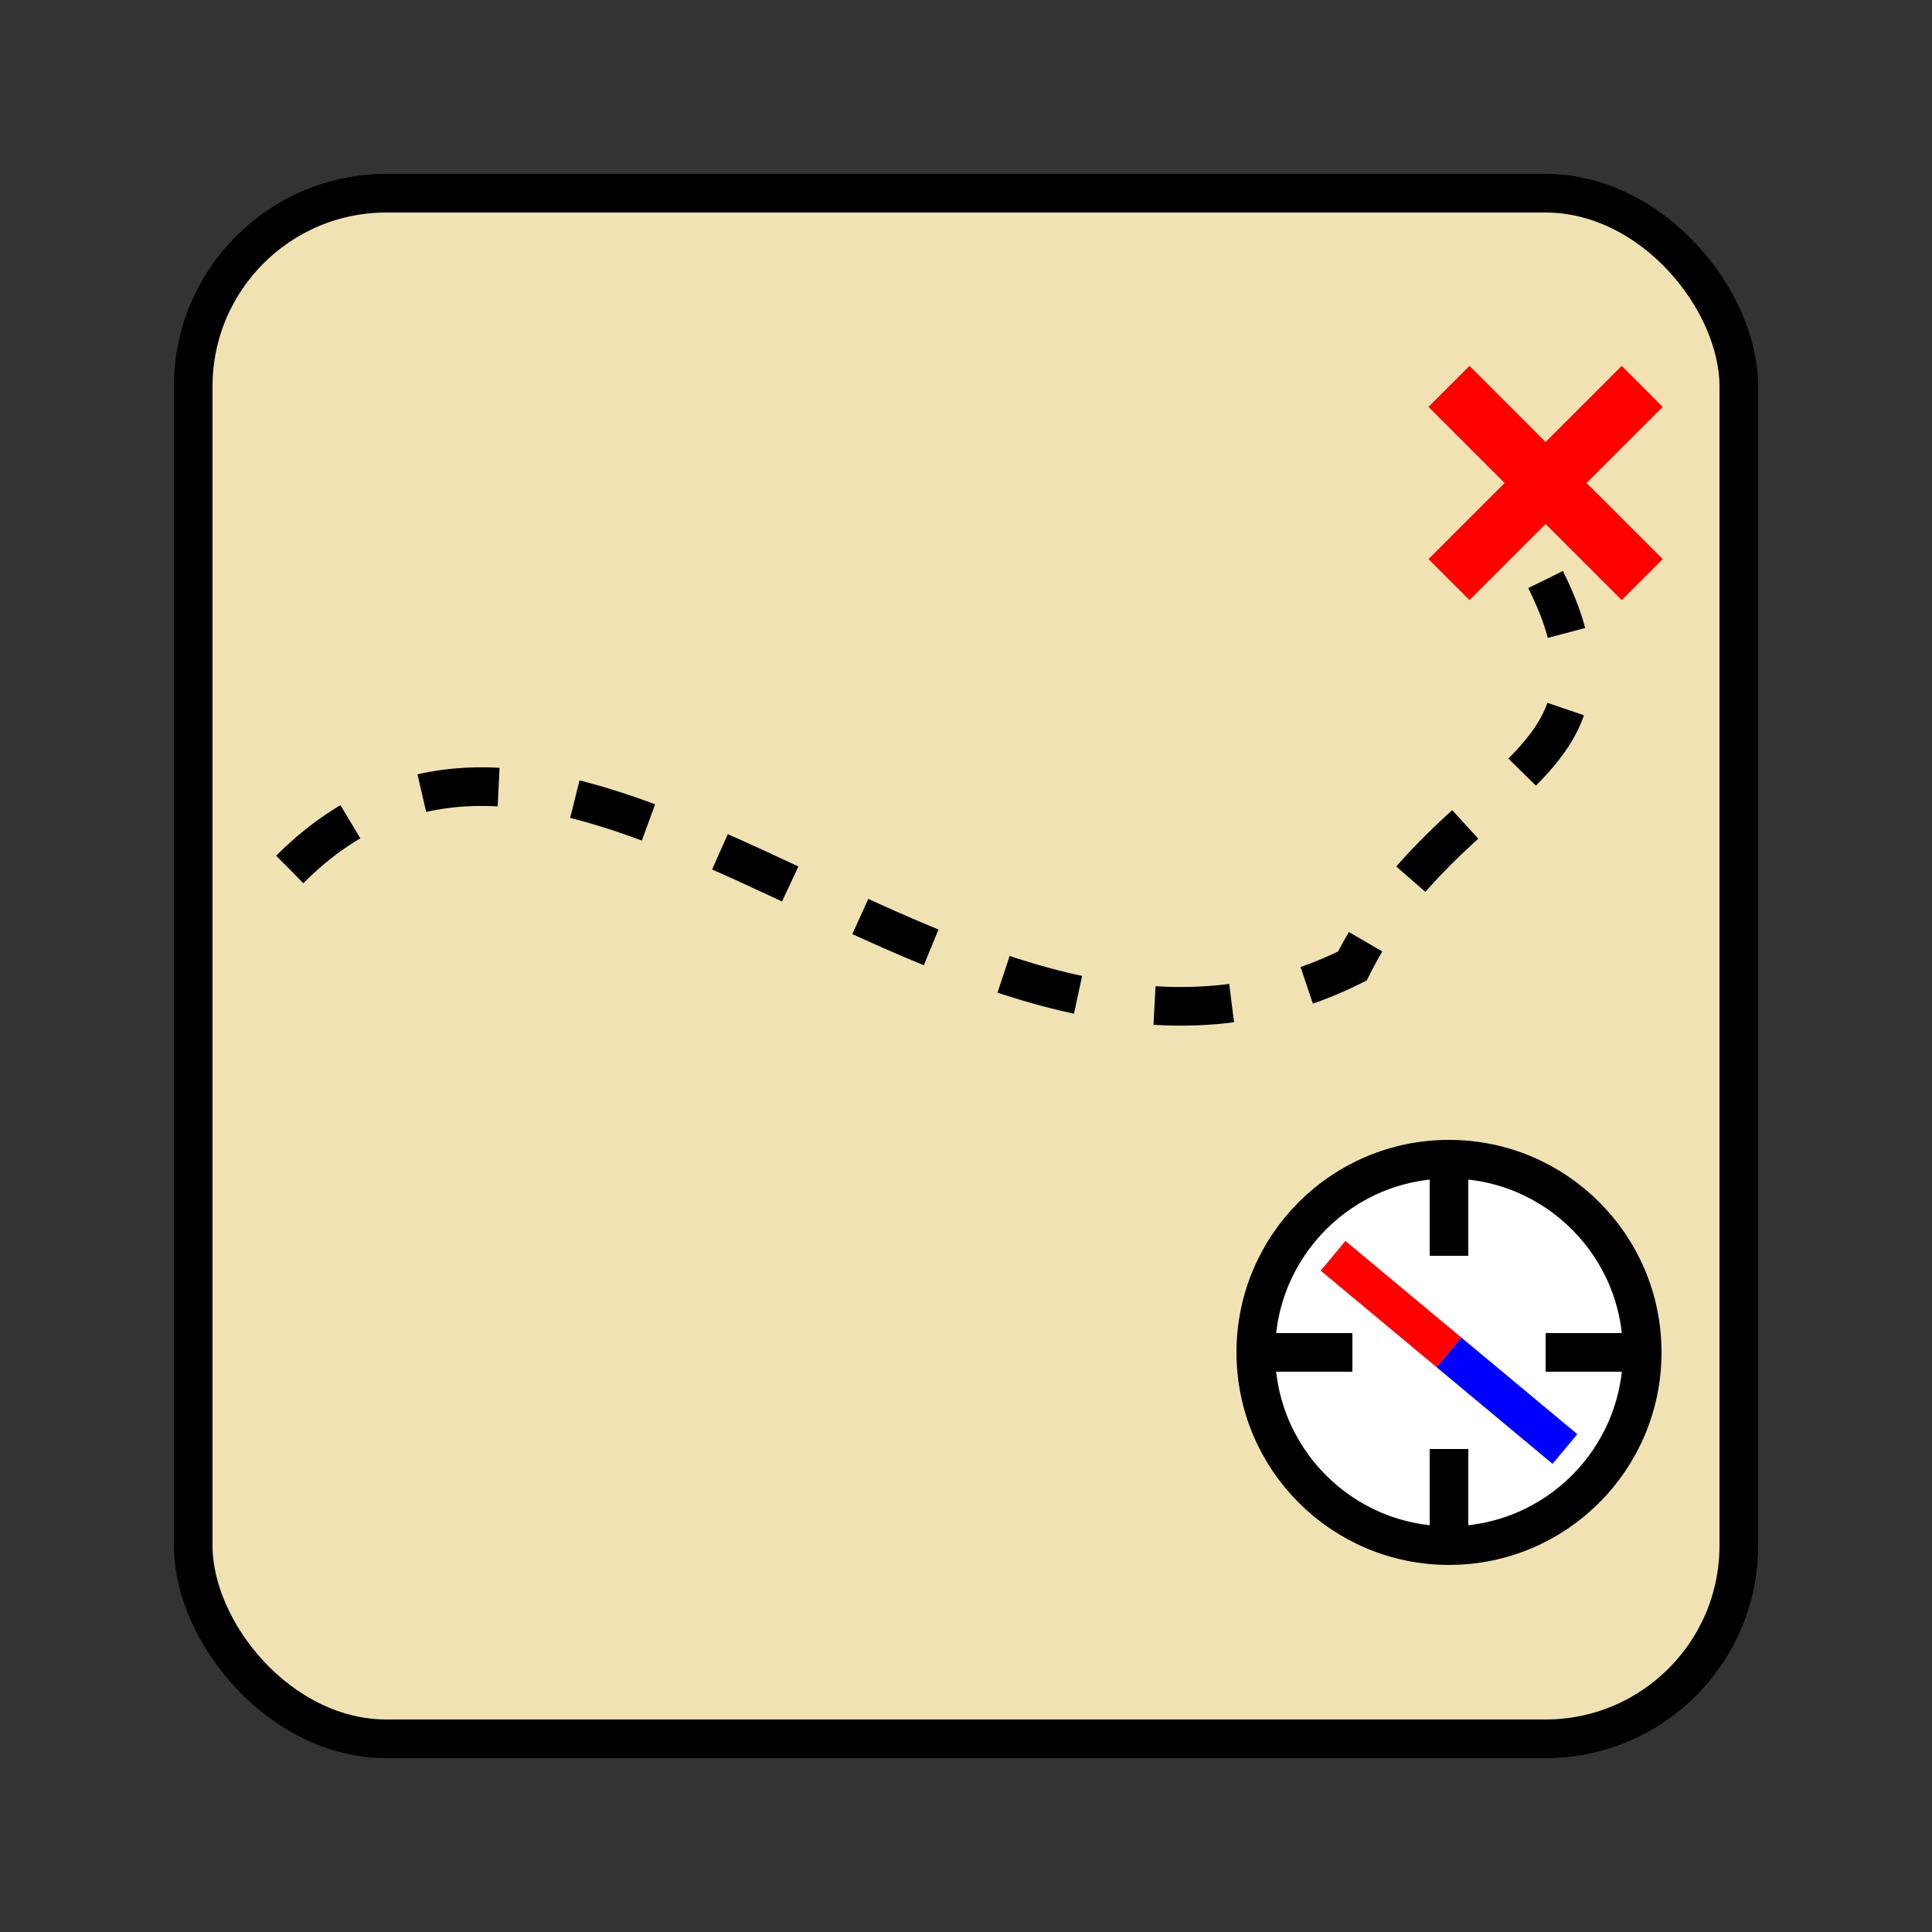 <svg xmlns="http://www.w3.org/2000/svg" viewBox="0 0 100 100" width="100" height="100">
  <rect x="0" y="0" width="100" height="100" fill="#333333" stroke="none"/>
  <!-- Parchment background -->
  <rect x="10" y="10" width="80" height="80" rx="10" ry="10" fill="#f1e2b3" stroke="black" stroke-width="2"/>

  <!-- Dotted path -->
  <path d="M 15,45 C 30,30, 50,60, 70,50 C 75,40, 85,40, 80,30" stroke="black" stroke-dasharray="4" fill="none" stroke-width="2"/>

  <!-- Treasure X -->
  <line x1="75" y1="20" x2="85" y2="30" stroke="red" stroke-width="3"/>
  <line x1="85" y1="20" x2="75" y2="30" stroke="red" stroke-width="3"/>


  <!-- Compass Rose (Bottom Right) -->
  <!-- Outer Circle -->
  <circle cx="75" cy="70" r="10" fill="white" stroke="black" stroke-width="2"/>
  
  <!-- Compass Lines -->
  <line x1="75" y1="60" x2="75" y2="65" stroke="black" stroke-width="2"/> <!-- North -->
  <line x1="65" y1="70" x2="70" y2="70" stroke="black" stroke-width="2"/> <!-- West -->
  <line x1="80" y1="70" x2="85" y2="70" stroke="black" stroke-width="2"/> <!-- East -->
  <line x1="75" y1="75" x2="75" y2="80" stroke="black" stroke-width="2"/> <!-- South -->

  <!-- Compass needle -->
  <line x1="69" y1="65" x2="75" y2="70" stroke="red" stroke-width="2"/> <!-- red -->
  <line x1="75" y1="70" x2="81" y2="75" stroke="blue" stroke-width="2"/> <!-- red -->
</svg>

